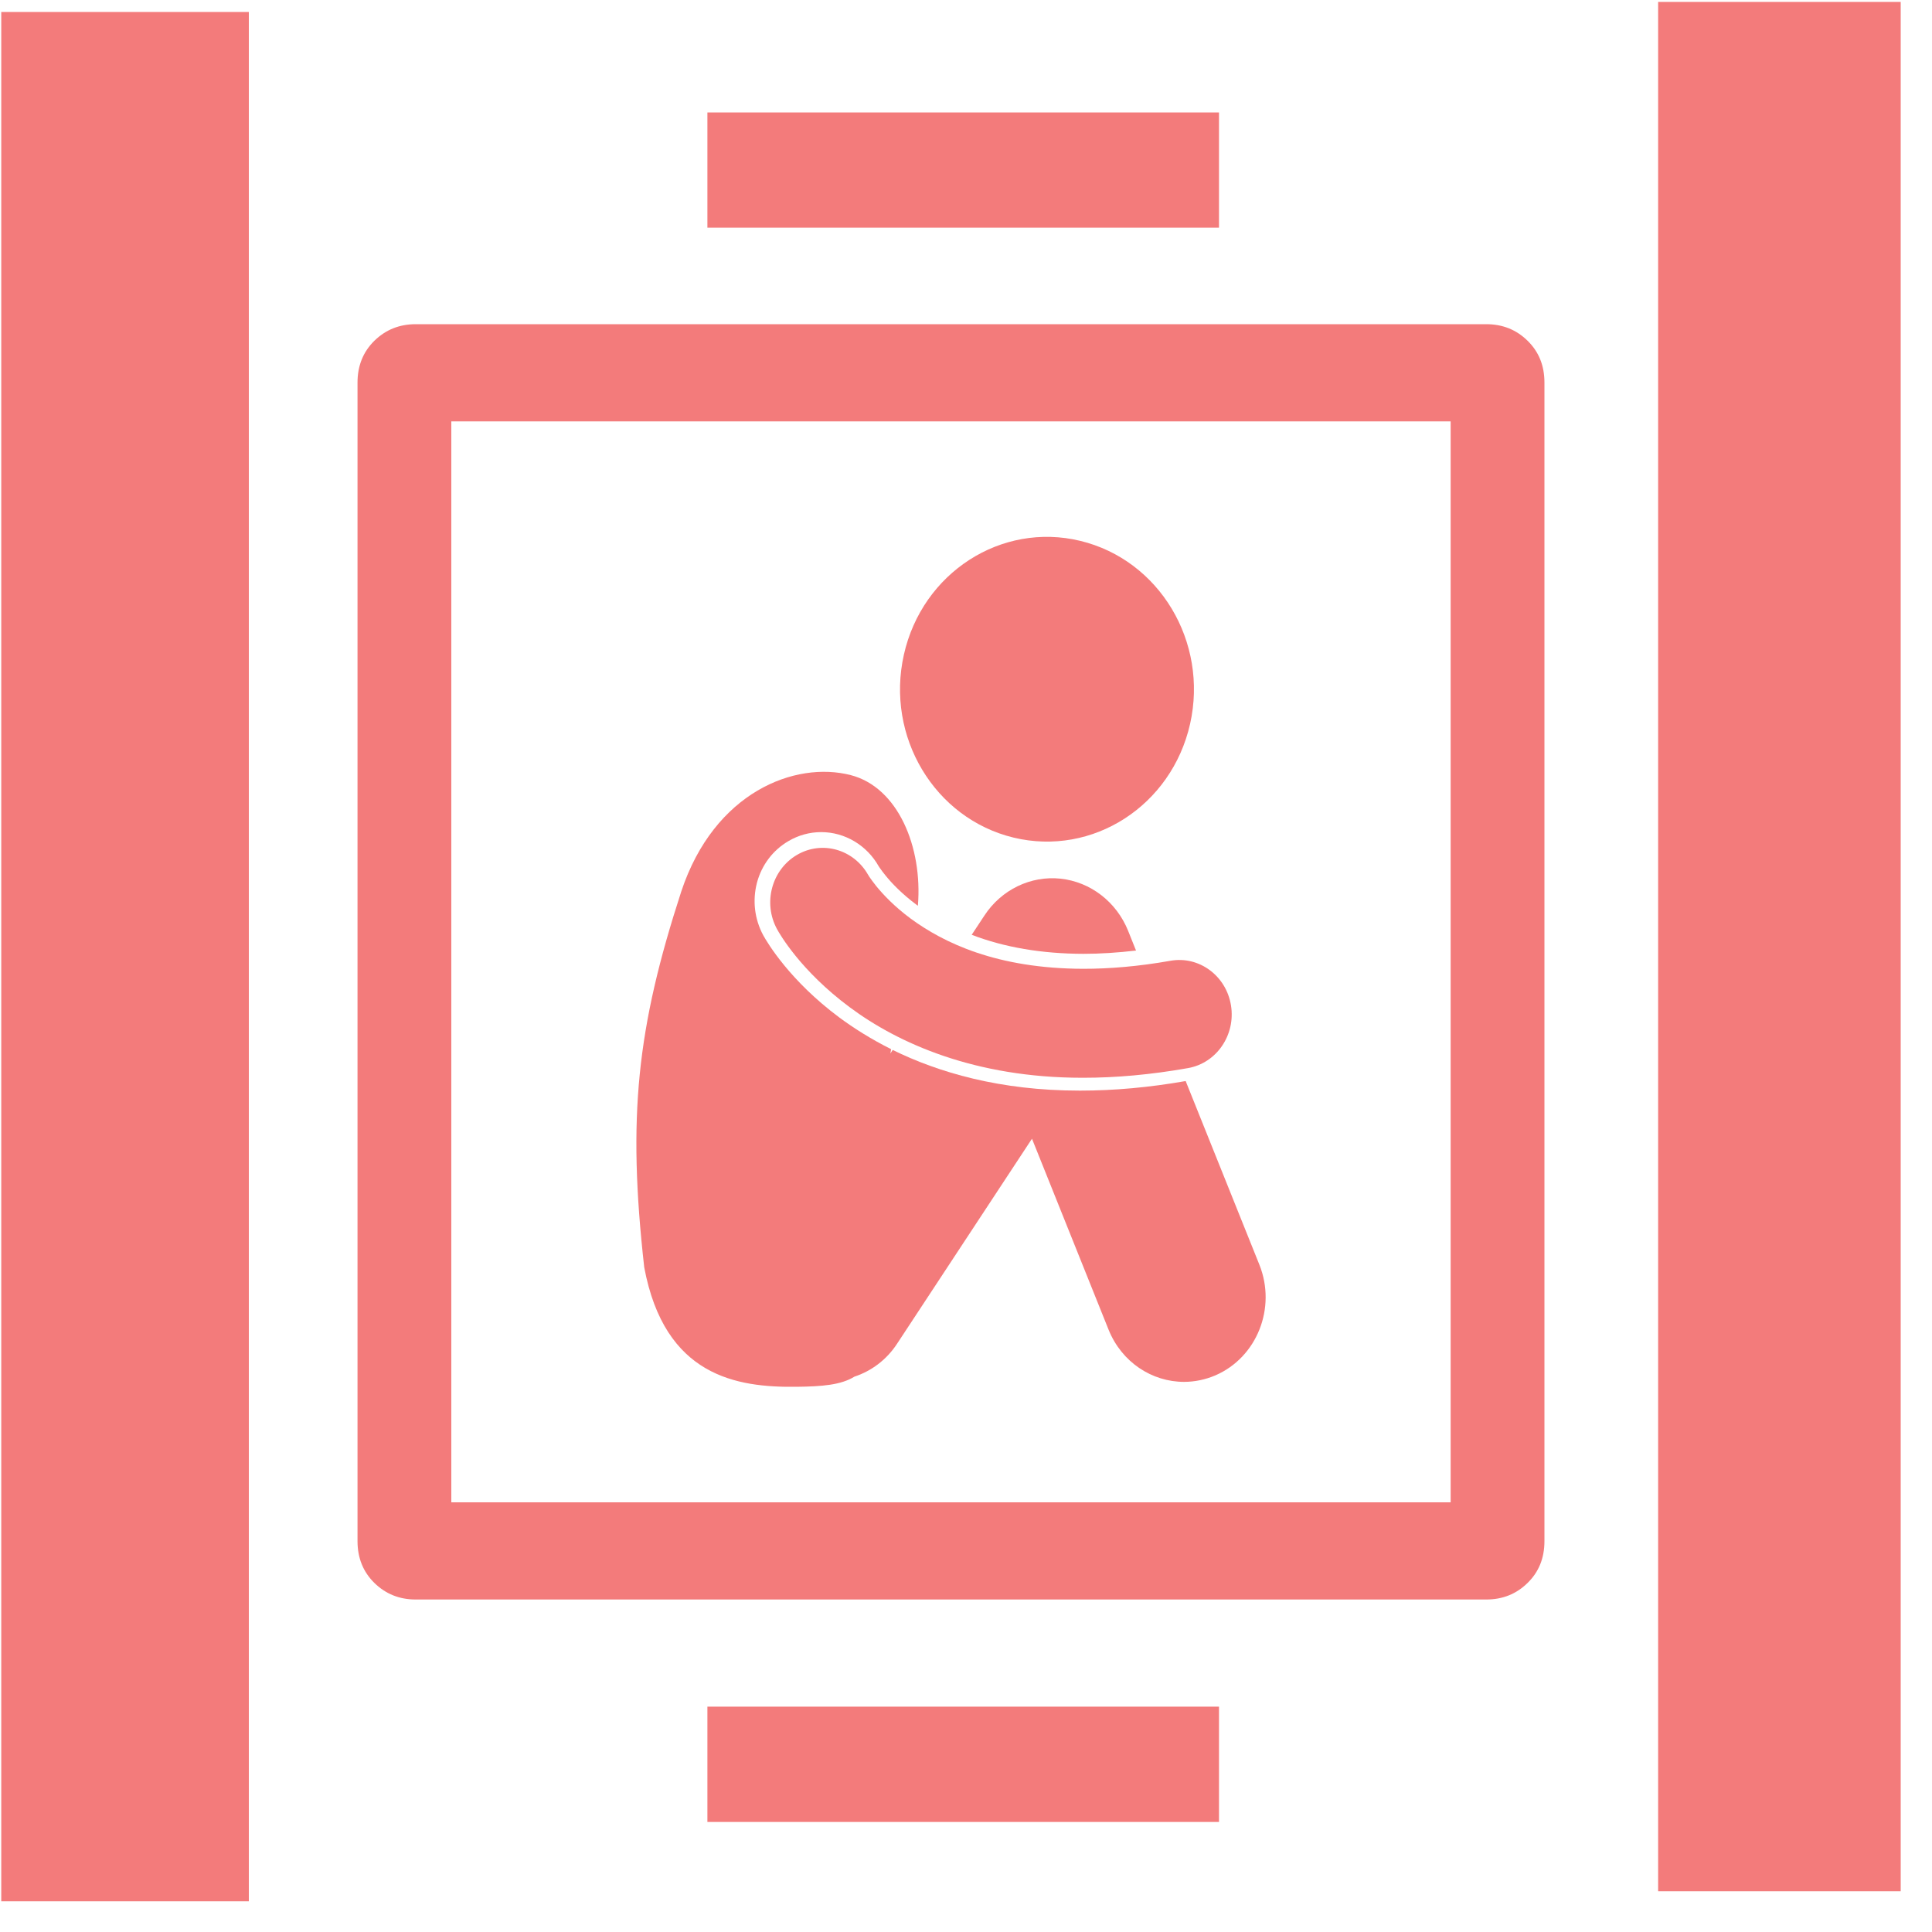 <?xml version="1.0" encoding="UTF-8" standalone="no"?>
<svg width="20px" height="20px" viewBox="0 0 20 20" version="1.1" xmlns="http://www.w3.org/2000/svg" xmlns:xlink="http://www.w3.org/1999/xlink">
    <!-- Generator: Sketch 46 (44423) - http://www.bohemiancoding.com/sketch -->
    <title>kunren</title>
    <desc>Created with Sketch.</desc>
    <defs></defs>
    <g id="Page-1" stroke="none" stroke-width="1" fill="none" fill-rule="evenodd">
        <g id="设施设备管理系统框架设计--copy-4" transform="translate(-830, -460)" fill-rule="nonzero" fill="#F37B7B">
            <g id="Group-11" transform="translate(240, 100)">
                <g id="kunren" transform="translate(590, 360)">
                    <path d="M7.323,1.164 L12.619,1.164 L12.619,2.357 L7.323,2.357 L7.323,1.164 Z M7.323,17.667 L12.619,17.667 L12.619,18.861 L7.323,18.861 L7.323,17.667 Z M9.357,6.777 C9.166,7.626 9.675,8.474 10.493,8.671 C11.312,8.868 12.129,8.341 12.32,7.493 C12.51,6.644 12.002,5.797 11.183,5.599 C10.365,5.401 9.547,5.929 9.357,6.777 L9.357,6.777 Z M11.215,9.874 C11.389,9.874 11.572,9.862 11.76,9.84 L11.678,9.635 C11.557,9.336 11.29,9.13 10.98,9.096 C10.67,9.063 10.367,9.209 10.191,9.477 L10.059,9.677 C10.397,9.807 10.784,9.873 11.215,9.874 L11.215,9.874 Z" id="Shape"></path>
                    <path d="M8.246,14.356 C8.506,14.353 8.705,14.338 8.845,14.251 C9.018,14.194 9.176,14.079 9.286,13.911 L9.286,13.911 L10.683,11.788 L11.476,13.765 C11.612,14.102 11.925,14.305 12.257,14.305 C12.365,14.305 12.475,14.283 12.581,14.238 C13.012,14.052 13.216,13.539 13.037,13.092 L12.274,11.191 C11.898,11.257 11.531,11.29 11.185,11.29 L11.176,11.29 C10.348,11.29 9.711,11.1 9.241,10.869 L9.217,10.906 C9.22,10.891 9.223,10.876 9.225,10.861 C9.013,10.755 8.835,10.641 8.69,10.534 C8.176,10.152 7.943,9.758 7.901,9.682 C7.811,9.515 7.788,9.322 7.836,9.138 C7.885,8.954 8.001,8.801 8.162,8.707 C8.265,8.646 8.382,8.614 8.501,8.614 C8.746,8.614 8.974,8.75 9.097,8.969 L9.103,8.978 C9.123,9.007 9.144,9.035 9.166,9.062 C9.227,9.138 9.334,9.252 9.493,9.37 C9.496,9.372 9.499,9.374 9.502,9.376 C9.552,8.767 9.295,8.15 8.807,8.024 C8.23,7.875 7.394,8.2 7.053,9.227 C6.593,10.641 6.494,11.561 6.669,13.119 C6.88,14.248 7.626,14.364 8.246,14.356" id="Shape"></path>
                    <path d="M12.116,9.946 C11.782,10.005 11.483,10.029 11.215,10.029 C10.317,10.027 9.768,9.759 9.427,9.509 C9.257,9.383 9.142,9.26 9.071,9.173 C9.036,9.13 9.013,9.096 8.999,9.076 C8.993,9.067 8.99,9.061 8.988,9.058 C8.988,9.058 8.988,9.058 8.988,9.057 L8.987,9.057 C8.837,8.791 8.509,8.698 8.25,8.85 C7.988,9.004 7.896,9.348 8.044,9.619 C8.072,9.67 8.289,10.05 8.795,10.426 C9.298,10.801 10.094,11.157 11.205,11.157 L11.215,11.157 C11.547,11.157 11.908,11.126 12.298,11.057 C12.594,11.005 12.793,10.714 12.743,10.407 C12.693,10.1 12.412,9.893 12.116,9.946" id="Shape"></path>
                    <path d="M15.813,3.527 C15.93,3.641 15.988,3.785 15.988,3.96 L15.988,15.954 C15.988,16.129 15.93,16.273 15.813,16.387 C15.697,16.501 15.555,16.558 15.386,16.558 L4.303,16.558 C4.135,16.558 3.993,16.501 3.876,16.387 C3.76,16.273 3.701,16.129 3.701,15.954 L3.701,3.96 C3.701,3.785 3.76,3.641 3.876,3.527 C3.993,3.413 4.135,3.356 4.303,3.356 L15.386,3.356 C15.555,3.356 15.697,3.413 15.813,3.527 L15.813,3.527 Z M15.017,4.362 L4.672,4.362 L4.672,15.552 L15.017,15.552 L15.017,4.362 L15.017,4.362 Z" id="Shape"></path>
                    <path d="M0.013,0.124 L2.576,0.124 L2.576,19.682 L0.013,19.682 L0.013,0.124 Z M17.165,0.02 L19.676,0.02 L19.676,19.578 L17.165,19.578 L17.165,0.02 Z" id="Shape"></path>
                </g>
            </g>
        </g>
    </g>
</svg>